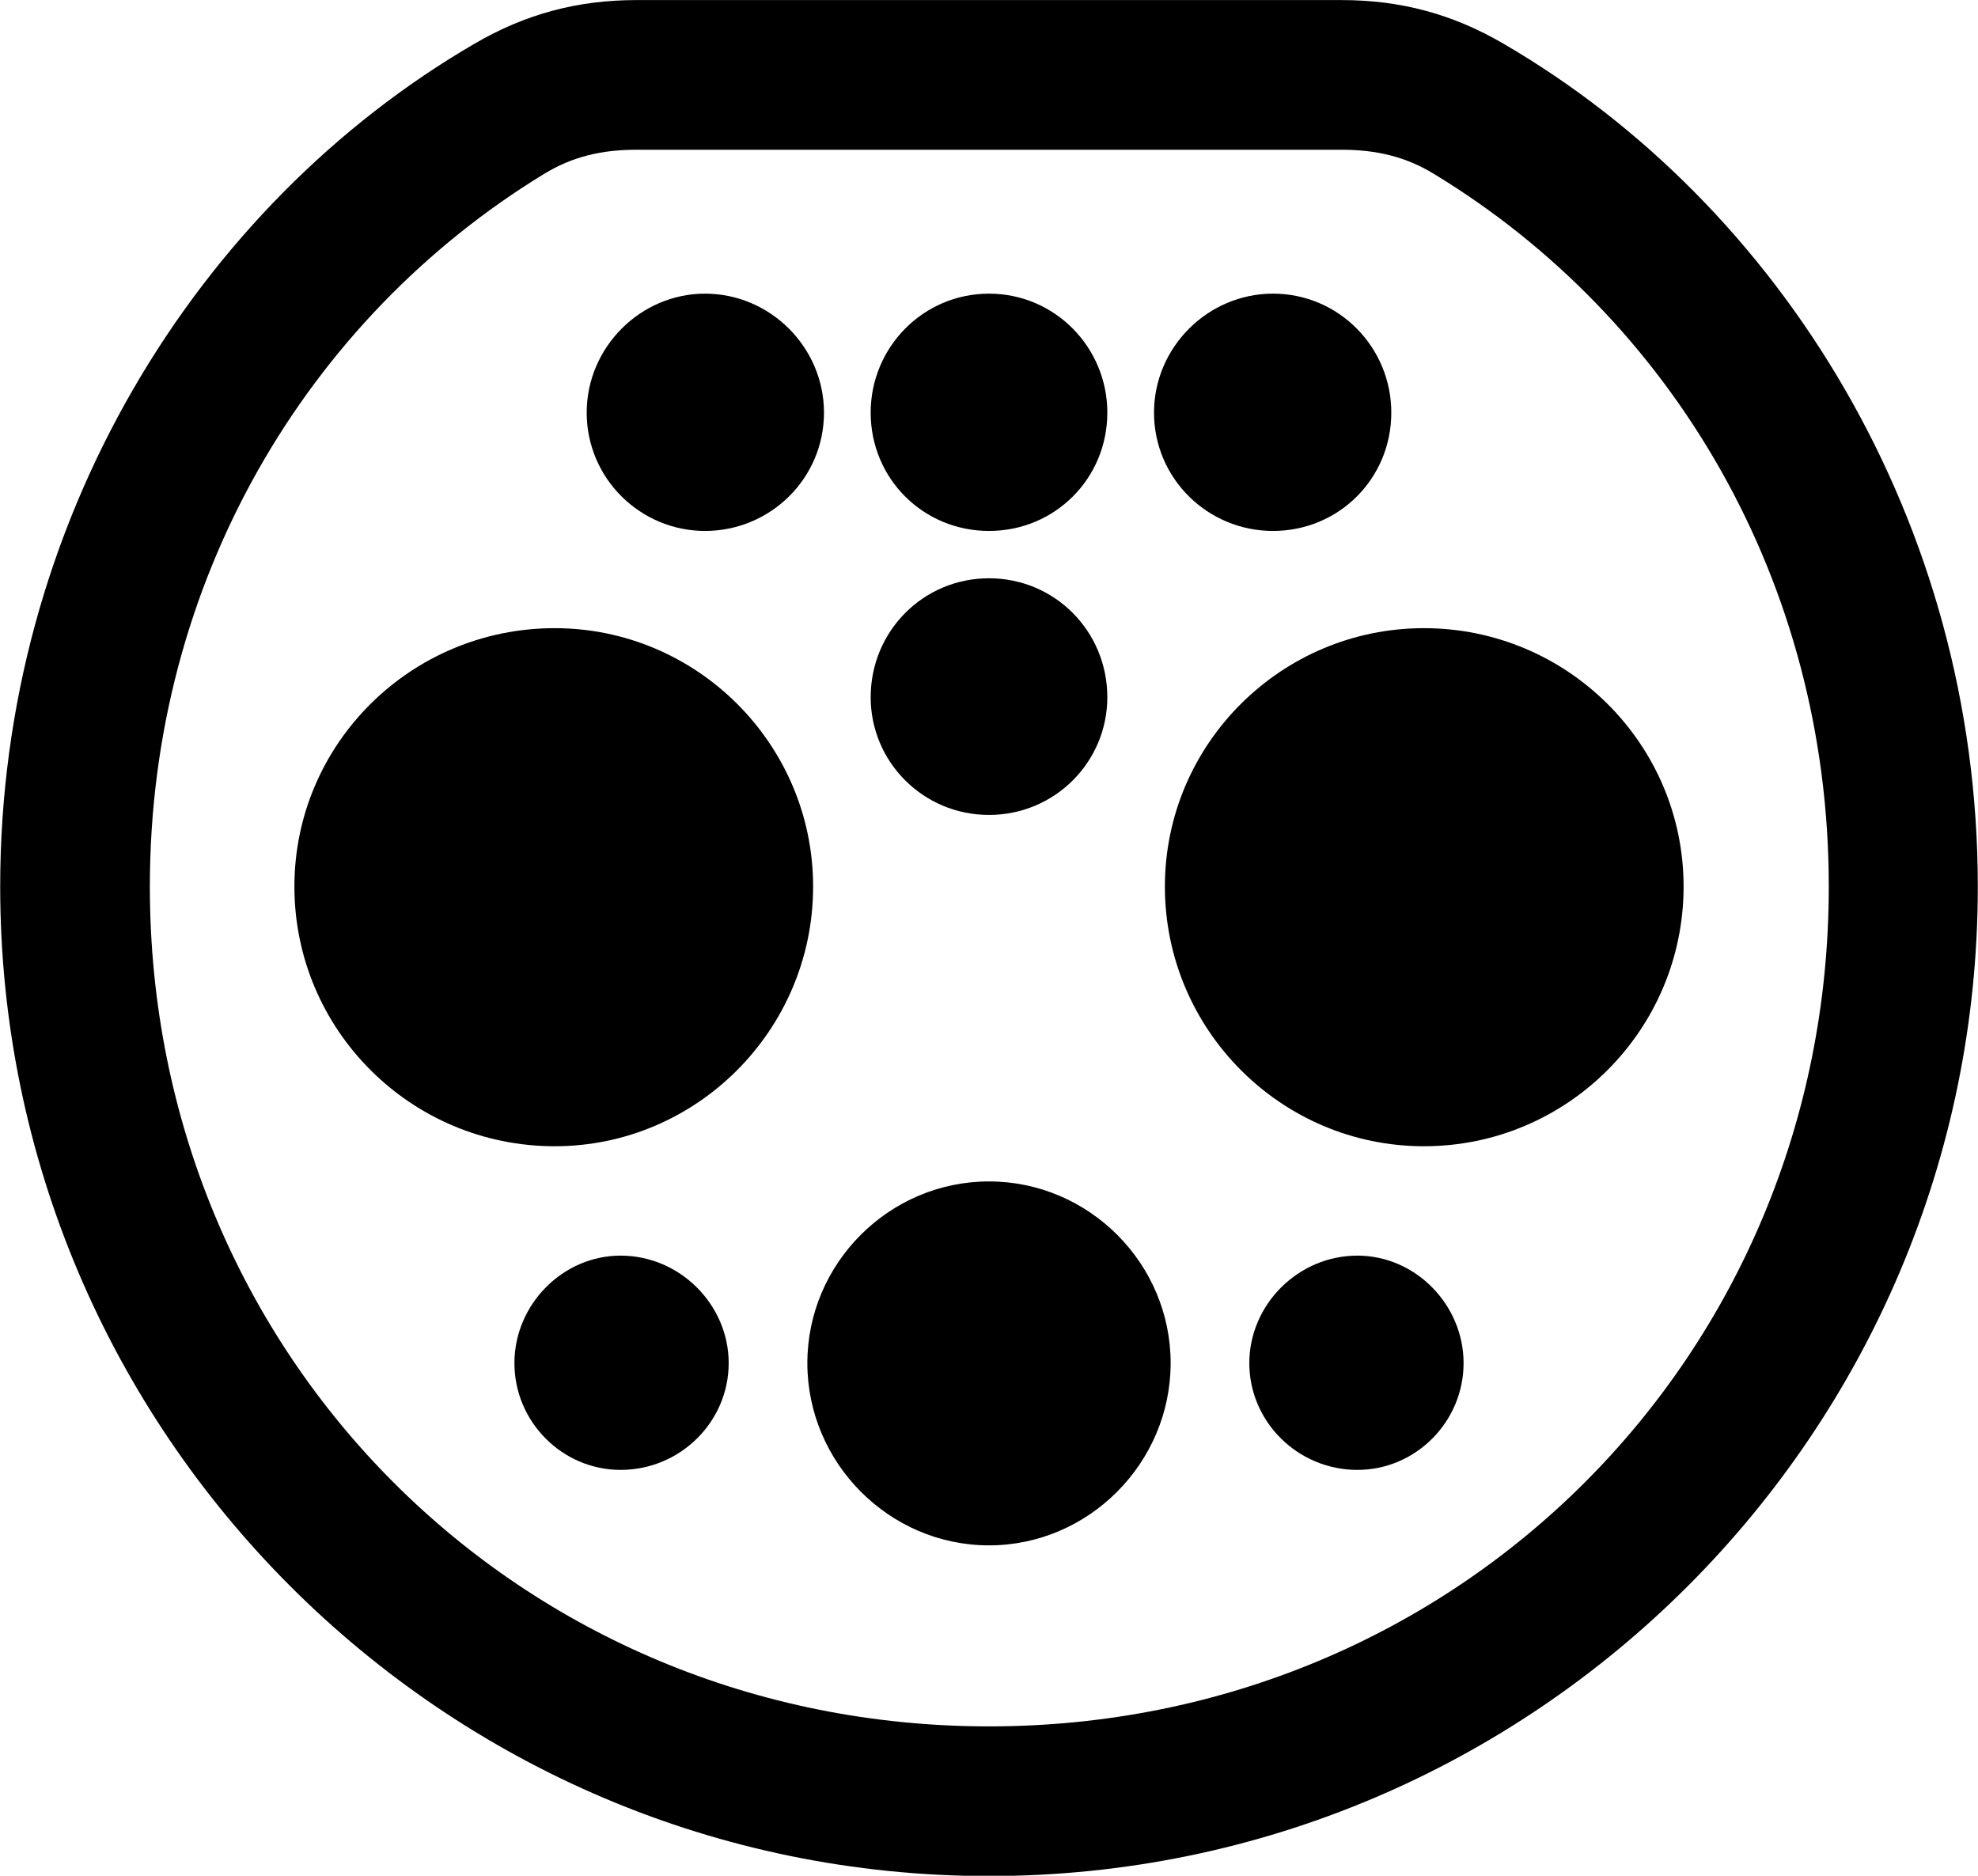 <svg viewBox="0 0 30.926 29.326" xmlns="http://www.w3.org/2000/svg"><path d="M15.463 29.331C23.993 29.331 30.923 22.391 30.923 13.861C30.923 8.171 27.853 3.211 23.503 0.681C22.713 0.221 21.903 0.001 20.973 0.001H9.953C9.023 0.001 8.213 0.221 7.423 0.681C3.073 3.211 0.003 8.171 0.003 13.861C0.003 22.391 6.933 29.331 15.463 29.331ZM15.463 26.991C8.133 26.991 2.343 21.201 2.343 13.861C2.343 9.091 4.803 4.981 8.503 2.721C8.943 2.451 9.403 2.341 9.953 2.341H20.973C21.523 2.341 21.983 2.451 22.423 2.721C26.143 4.981 28.593 9.091 28.593 13.861C28.593 21.201 22.793 26.991 15.463 26.991ZM11.023 8.301C12.043 8.301 12.883 7.481 12.883 6.451C12.883 5.431 12.043 4.591 11.023 4.591C10.013 4.591 9.173 5.431 9.173 6.451C9.173 7.481 10.013 8.301 11.023 8.301ZM15.463 8.301C16.493 8.301 17.313 7.481 17.313 6.451C17.313 5.431 16.493 4.591 15.463 4.591C14.433 4.591 13.613 5.431 13.613 6.451C13.613 7.481 14.433 8.301 15.463 8.301ZM19.903 8.301C20.933 8.301 21.753 7.481 21.753 6.451C21.753 5.431 20.933 4.591 19.903 4.591C18.883 4.591 18.043 5.431 18.043 6.451C18.043 7.481 18.883 8.301 19.903 8.301ZM15.463 12.741C16.493 12.741 17.313 11.911 17.313 10.901C17.313 9.871 16.493 9.041 15.463 9.041C14.433 9.041 13.613 9.871 13.613 10.901C13.613 11.911 14.433 12.741 15.463 12.741ZM8.673 17.921C10.893 17.921 12.713 16.101 12.713 13.861C12.713 11.631 10.893 9.821 8.673 9.821C6.423 9.821 4.603 11.631 4.603 13.861C4.603 16.101 6.423 17.921 8.673 17.921ZM22.263 17.921C24.503 17.921 26.323 16.101 26.323 13.861C26.323 11.631 24.503 9.821 22.263 9.821C20.033 9.821 18.213 11.631 18.213 13.861C18.213 16.101 20.033 17.921 22.263 17.921ZM15.463 24.161C17.023 24.161 18.303 22.871 18.303 21.311C18.303 19.751 17.023 18.471 15.463 18.471C13.903 18.471 12.623 19.751 12.623 21.311C12.623 22.871 13.903 24.161 15.463 24.161ZM9.703 22.981C10.633 22.981 11.393 22.231 11.393 21.311C11.393 20.401 10.633 19.631 9.703 19.631C8.793 19.631 8.043 20.401 8.043 21.311C8.043 22.231 8.793 22.981 9.703 22.981ZM21.223 22.981C22.133 22.981 22.883 22.231 22.883 21.311C22.883 20.401 22.133 19.631 21.223 19.631C20.293 19.631 19.533 20.401 19.533 21.311C19.533 22.231 20.293 22.981 21.223 22.981Z" /></svg>